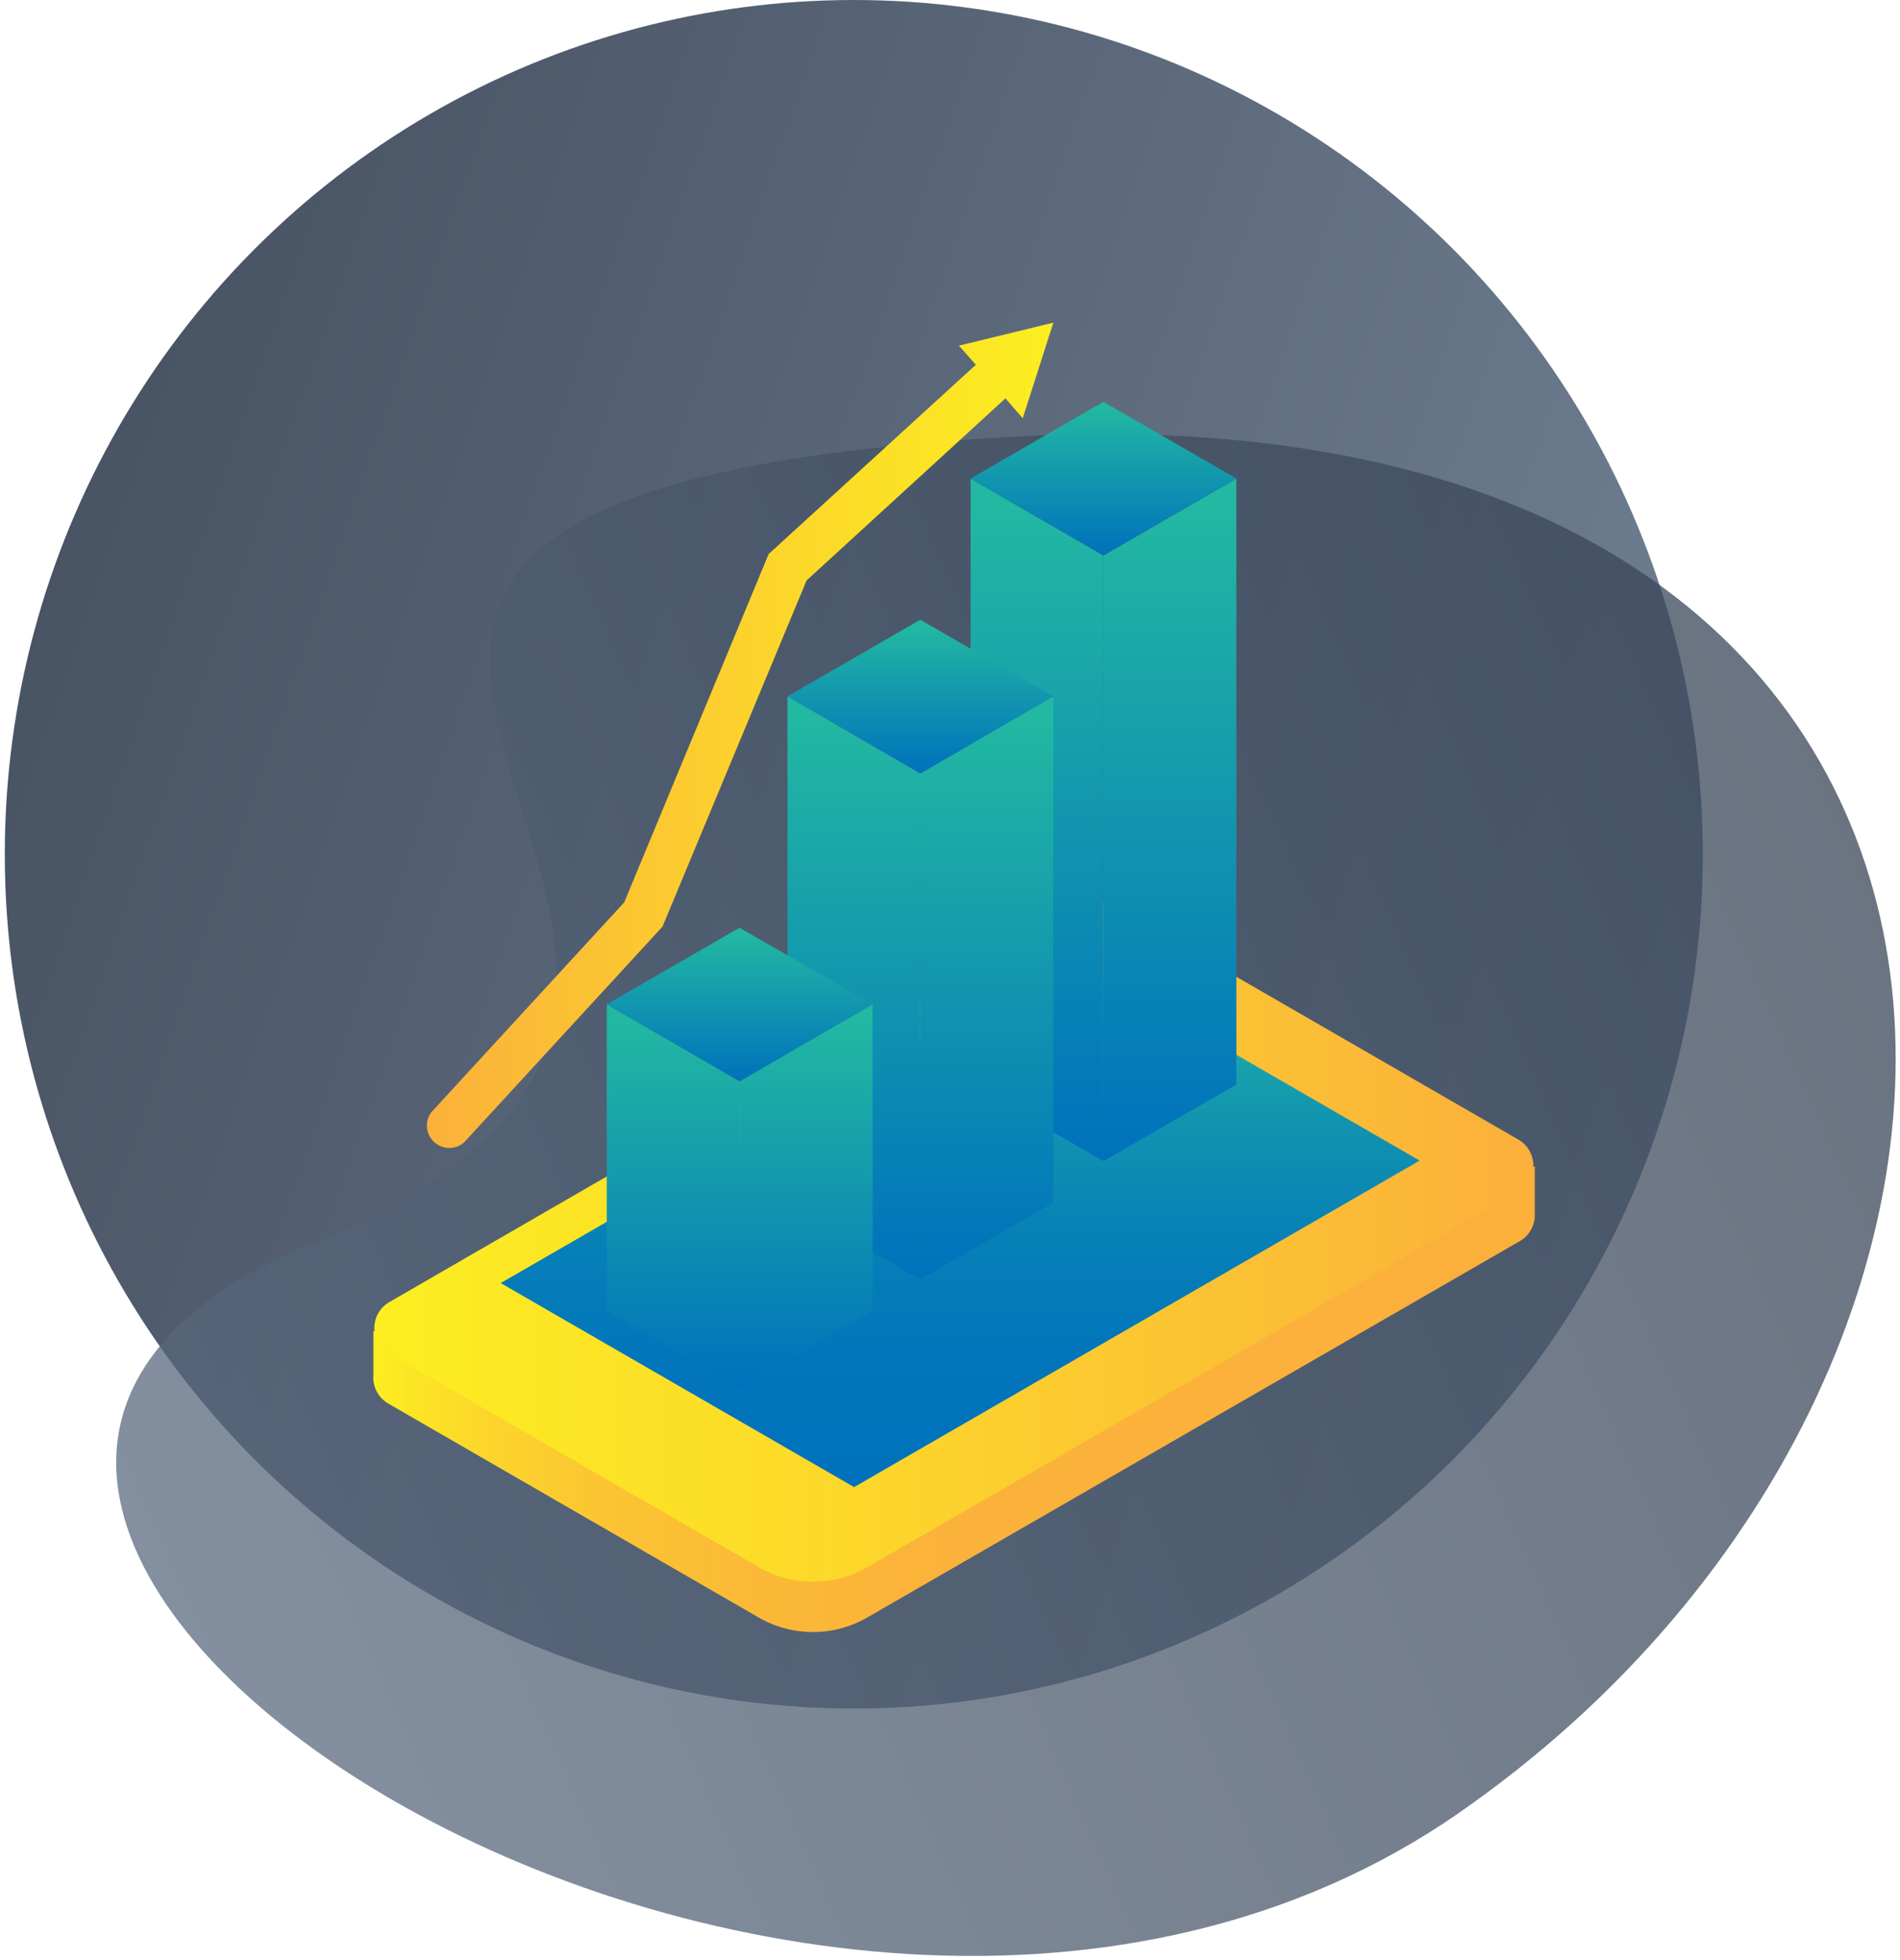 <?xml version="1.0" encoding="UTF-8"?>
<svg width="159px" height="164px" viewBox="0 0 159 164" version="1.1" xmlns="http://www.w3.org/2000/svg" xmlns:xlink="http://www.w3.org/1999/xlink">
    <!-- Generator: Sketch 50.2 (55047) - http://www.bohemiancoding.com/sketch -->
    <title>Group 63</title>
    <desc>Created with Sketch.</desc>
    <defs>
        <linearGradient x1="4.4408921e-14%" y1="33.877%" x2="100%" y2="68.33%" id="linearGradient-1">
            <stop stop-color="#627389" offset="0%"></stop>
            <stop stop-color="#333F51" offset="100%"></stop>
        </linearGradient>
        <linearGradient x1="99.949%" y1="50.004%" x2="0.011%" y2="50.004%" id="linearGradient-2">
            <stop stop-color="#FBB03B" offset="0%"></stop>
            <stop stop-color="#FBB23A" offset="50%"></stop>
            <stop stop-color="#FBB937" offset="67%"></stop>
            <stop stop-color="#FBC432" offset="80%"></stop>
            <stop stop-color="#FCD52B" offset="90%"></stop>
            <stop stop-color="#FCEB22" offset="99%"></stop>
            <stop stop-color="#FCEE21" offset="100%"></stop>
        </linearGradient>
        <linearGradient x1="100.073%" y1="50.037%" x2="-0.079%" y2="50.037%" id="linearGradient-3">
            <stop stop-color="#FBB03B" offset="0%"></stop>
            <stop stop-color="#FCDA29" offset="63%"></stop>
            <stop stop-color="#FCEE21" offset="100%"></stop>
        </linearGradient>
        <linearGradient x1="50%" y1="100%" x2="50%" y2="0%" id="linearGradient-4">
            <stop stop-color="#0071BC" offset="0%"></stop>
            <stop stop-color="#0275BB" offset="24%"></stop>
            <stop stop-color="#0780B7" offset="46%"></stop>
            <stop stop-color="#1092B0" offset="67%"></stop>
            <stop stop-color="#1CACA7" offset="88%"></stop>
            <stop stop-color="#22B8A2" offset="96%"></stop>
        </linearGradient>
        <linearGradient x1="49.944%" y1="100%" x2="49.944%" y2="0%" id="linearGradient-5">
            <stop stop-color="#0071BC" offset="0%"></stop>
            <stop stop-color="#22B8A2" offset="96%"></stop>
        </linearGradient>
        <linearGradient x1="34186.727%" y1="100%" x2="34186.727%" y2="0%" id="linearGradient-6">
            <stop stop-color="#0071BC" offset="0%"></stop>
            <stop stop-color="#22B8A2" offset="96%"></stop>
        </linearGradient>
        <linearGradient x1="33948.427%" y1="100%" x2="33948.427%" y2="0%" id="linearGradient-7">
            <stop stop-color="#0071BC" offset="0%"></stop>
            <stop stop-color="#22B8A2" offset="96%"></stop>
        </linearGradient>
        <linearGradient x1="17058.685%" y1="100%" x2="17058.685%" y2="0%" id="linearGradient-8">
            <stop stop-color="#0071BC" offset="0%"></stop>
            <stop stop-color="#22B8A2" offset="96%"></stop>
        </linearGradient>
        <linearGradient x1="34462.43%" y1="100%" x2="34462.43%" y2="0.026%" id="linearGradient-9">
            <stop stop-color="#0071BC" offset="0%"></stop>
            <stop stop-color="#22B8A2" offset="96%"></stop>
        </linearGradient>
        <linearGradient x1="34185.41%" y1="100%" x2="34185.41%" y2="0.026%" id="linearGradient-10">
            <stop stop-color="#0071BC" offset="0%"></stop>
            <stop stop-color="#22B8A2" offset="96%"></stop>
        </linearGradient>
        <linearGradient x1="17186.854%" y1="99.903%" x2="17186.854%" y2="0%" id="linearGradient-11">
            <stop stop-color="#0071BC" offset="0%"></stop>
            <stop stop-color="#22B8A2" offset="96%"></stop>
        </linearGradient>
        <linearGradient x1="34457.127%" y1="100%" x2="34457.127%" y2="0%" id="linearGradient-12">
            <stop stop-color="#0071BC" offset="0%"></stop>
            <stop stop-color="#22B8A2" offset="96%"></stop>
        </linearGradient>
        <linearGradient x1="17322.809%" y1="100%" x2="17322.809%" y2="0%" id="linearGradient-13">
            <stop stop-color="#0071BC" offset="0%"></stop>
            <stop stop-color="#22B8A2" offset="96%"></stop>
        </linearGradient>
        <linearGradient x1="-0.284%" y1="50.132%" x2="100%" y2="50.132%" id="linearGradient-14">
            <stop stop-color="#FBB03B" offset="0%"></stop>
            <stop stop-color="#FCDA29" offset="63%"></stop>
            <stop stop-color="#FCEE21" offset="100%"></stop>
        </linearGradient>
    </defs>
    <g id="Page-1" stroke="none" stroke-width="1" fill="none" fill-rule="evenodd">
        <g id="LP_version1920" transform="translate(-1291, -2873)">
            <g id="Group-72" transform="translate(461, 2620)">
                <g id="Group-36" transform="translate(750, 253)">
                    <g id="Group-63" transform="translate(79, 0)">
                        <g id="Group-29" transform="translate(80.5, 82) scale(-1, -1) translate(-80.5, -82) " fill="url(#linearGradient-1)">
                            <ellipse id="Oval-9" opacity="0.9" cx="88.55" cy="92.509" rx="71.049" ry="71.491"></ellipse>
                            <path d="M18.172,60.103 C73.952,82.683 -14.397,122.086 75.843,127.426 C166.084,132.767 168.64,50.381 113.682,12.254 C58.723,-25.874 -37.608,37.524 18.172,60.103 Z" id="Path-13" opacity="0.74" transform="translate(75.819, 63.994) scale(-1, 1) translate(-75.819, -63.994) "></path>
                        </g>
                        <g id="Asset-510" transform="translate(31, 27)" fill-rule="nonzero">
                            <path d="M1.25,88.062 L1.25,84.412 L6.888,83.612 L60.35,52.75 C61.124,52.303 62.076,52.303 62.85,52.75 L94.688,71.15 L98.438,70.625 L98.438,74.7 C98.437,75.592 97.96,76.416 97.188,76.862 L42.575,108.362 C39.763,109.986 36.299,109.986 33.487,108.362 L2.5,90.463 C1.649,89.977 1.16,89.038 1.25,88.062 Z" id="Shape" fill="url(#linearGradient-2)"></path>
                            <path d="M97.138,68.412 L62.825,48.6 C62.051,48.153 61.099,48.153 60.325,48.6 L2.5,82.013 C1.77,82.47 1.327,83.27 1.327,84.131 C1.327,84.992 1.77,85.793 2.5,86.25 L33.5,104.15 C36.312,105.773 39.776,105.773 42.587,104.15 L97.15,72.65 C97.878,72.191 98.319,71.389 98.317,70.528 C98.314,69.667 97.869,68.867 97.138,68.412 Z" id="Shape" fill="url(#linearGradient-3)"></path>
                            <polygon id="Shape" fill="url(#linearGradient-4)" points="88.8 70.125 59.225 53.05 11.9 80.375 41.475 97.45"></polygon>
                            <polygon id="Shape" fill="url(#linearGradient-5)" points="31.887 63.487 20.775 57.05 20.775 82.737 31.887 89.138"></polygon>
                            <polygon id="Shape" fill="url(#linearGradient-6)" points="62.337 19.488 51.225 13.05 51.225 63.763 62.337 70.162"></polygon>
                            <polygon id="Shape" fill="url(#linearGradient-7)" points="62.337 19.488 73.463 13.05 73.463 63.763 62.337 70.162"></polygon>
                            <polygon id="Shape" fill="url(#linearGradient-8)" points="73.463 13.05 62.337 6.625 51.225 13.05 62.337 19.488"></polygon>
                            <polygon id="Shape" fill="url(#linearGradient-9)" points="47.013 37.725 35.9 31.275 35.9 73.65 47.013 80.062"></polygon>
                            <polygon id="Shape" fill="url(#linearGradient-10)" points="47.013 37.725 58.15 31.275 58.15 73.662 47.013 80.062"></polygon>
                            <polygon id="Shape" fill="url(#linearGradient-11)" points="58.15 31.275 47.013 24.863 35.9 31.275 47.013 37.725"></polygon>
                            <polygon id="Shape" fill="url(#linearGradient-12)" points="31.887 63.487 43.025 57.05 43.025 82.737 31.887 89.138"></polygon>
                            <polygon id="Shape" fill="url(#linearGradient-13)" points="43.025 57.05 31.887 50.638 20.775 57.05 31.887 63.487"></polygon>
                            <path d="M58.15,0 L50.25,1.925 L51.663,3.525 L34.325,19.363 L22.238,48.513 L6.075,66.1 C5.52,66.875 5.634,67.943 6.341,68.582 C7.048,69.222 8.122,69.23 8.838,68.6 L25.438,50.55 L37.5,21.575 L54.138,6.338 L55.587,8 L58.15,0 Z" id="Shape" fill="url(#linearGradient-14)"></path>
                        </g>
                    </g>
                </g>
            </g>
        </g>
    </g>
</svg>